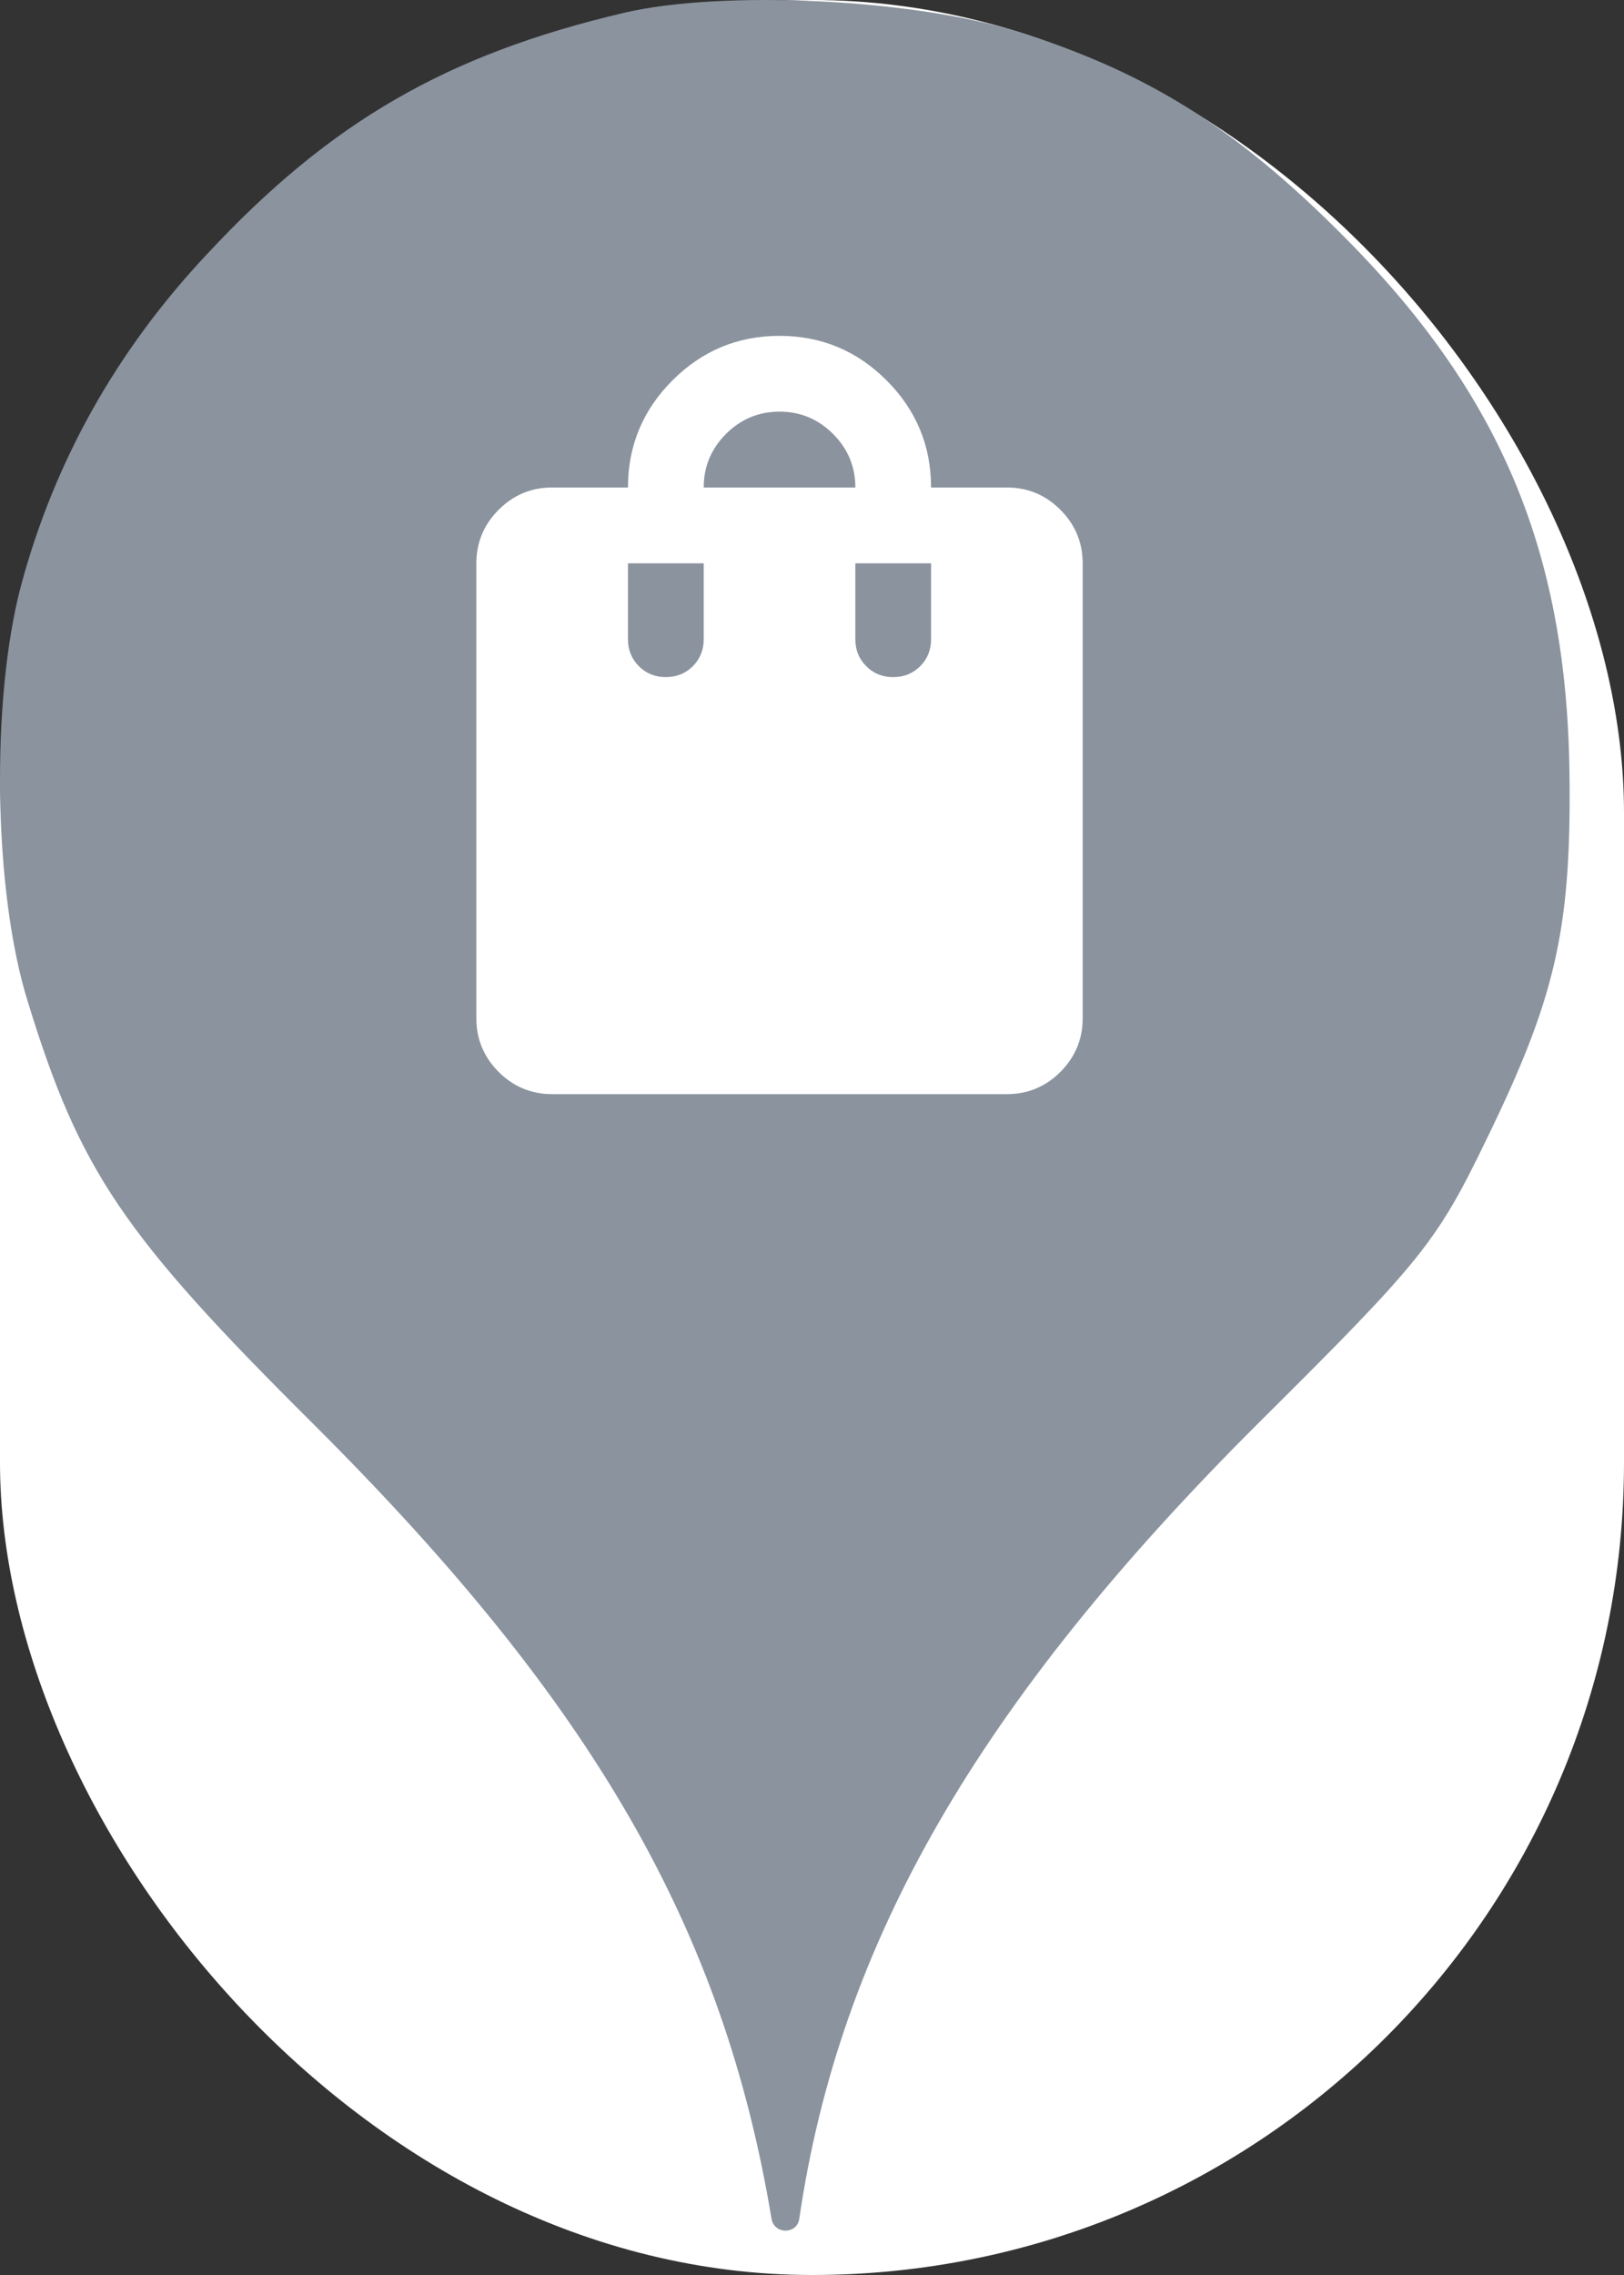 <svg xmlns="http://www.w3.org/2000/svg" viewBox="0 0 25 35" height="35" width="25"><rect x="0" y="0" width="25" height="35" fill="#333333" stroke="none"/><title>shop.svg</title><rect fill="none" x="0" y="0" width="25" height="35"></rect><rect x="0" y="0" width="25" height="35" rx="12.5" ry="12.5" fill="#ffffff"></rect><path fill="#8a939e" transform="translate(0 0)" d="M3.184 3.913C5.086 1.869 6.882 0.838 9.602 0.198C11.113 -0.158 14.046 -0.016 15.646 0.482C17.655 1.104 19.042 1.975 20.713 3.664C23.131 6.1 24.144 8.553 24.162 12.037C24.18 14.331 23.931 15.38 22.882 17.531C22.117 19.113 21.886 19.398 19.38 21.886C15.06 26.189 12.926 29.886 12.304 34.135C12.27 34.379 11.918 34.378 11.877 34.135C11.131 29.655 9.122 26.189 4.82 21.904C1.886 18.989 1.229 18.011 0.429 15.415C-0.105 13.709 -0.14 10.758 0.322 9.015C0.837 7.095 1.797 5.389 3.184 3.913ZM10.666 10.249C10.554 10.361 10.415 10.417 10.25 10.417C10.085 10.417 9.946 10.361 9.835 10.249C9.723 10.137 9.667 9.999 9.667 9.833V8.667H10.833V9.833C10.833 9.999 10.777 10.137 10.666 10.249ZM12.824 6.676C13.053 6.905 13.167 7.179 13.167 7.5H10.833C10.833 7.179 10.948 6.905 11.176 6.676C11.405 6.448 11.679 6.333 12 6.333C12.321 6.333 12.596 6.448 12.824 6.676ZM14.166 10.249C14.054 10.361 13.915 10.417 13.75 10.417C13.585 10.417 13.446 10.361 13.335 10.249C13.223 10.137 13.167 9.999 13.167 9.833V8.667H14.333V9.833C14.333 9.999 14.277 10.137 14.166 10.249ZM7.676 16.491C7.905 16.719 8.179 16.833 8.5 16.833H15.5C15.821 16.833 16.096 16.719 16.324 16.491C16.552 16.262 16.667 15.988 16.667 15.667V8.667C16.667 8.346 16.552 8.071 16.324 7.843C16.096 7.614 15.821 7.5 15.5 7.5H14.333C14.333 6.858 14.105 6.309 13.648 5.852C13.191 5.395 12.642 5.167 12 5.167C11.358 5.167 10.809 5.395 10.352 5.852C9.895 6.309 9.667 6.858 9.667 7.5H8.5C8.179 7.5 7.905 7.614 7.676 7.843C7.448 8.071 7.333 8.346 7.333 8.667V15.667C7.333 15.988 7.448 16.262 7.676 16.491Z"></path></svg>